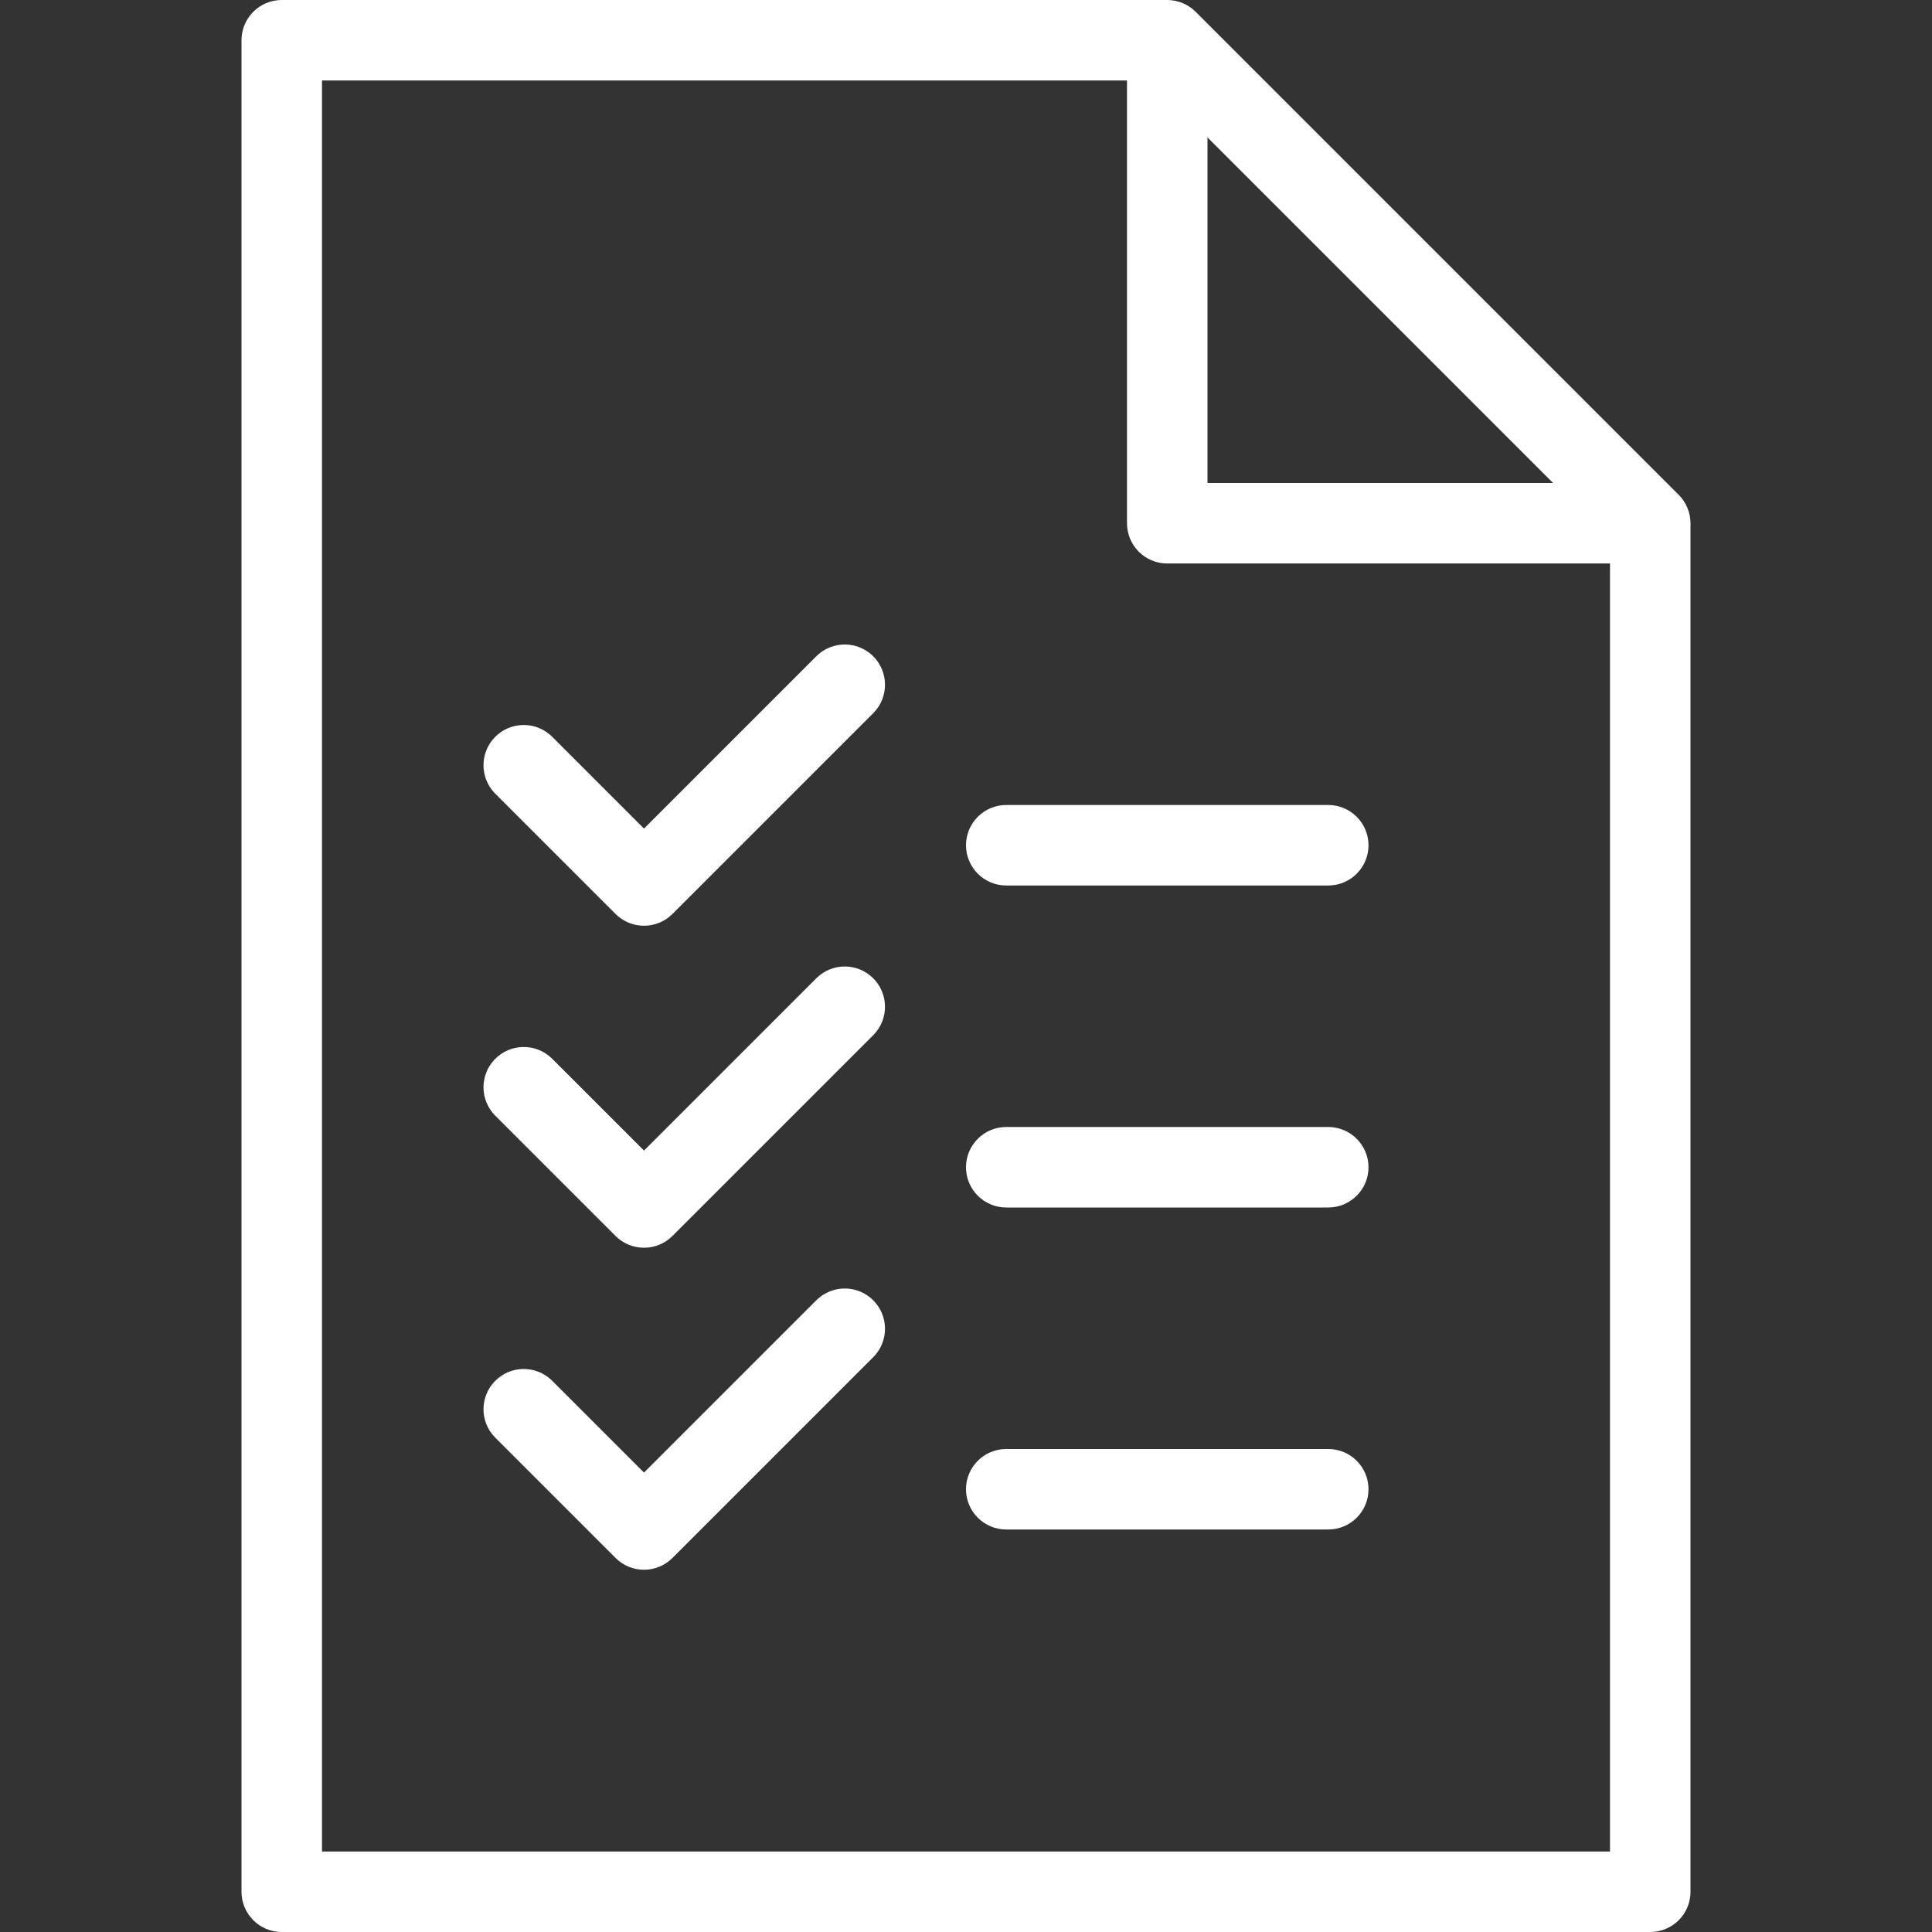 <?xml version="1.0" encoding="iso-8859-1"?>
<svg version="1.1" id="Layer_1" xmlns="http://www.w3.org/2000/svg" xmlns:xlink="http://www.w3.org/1999/xlink" x="0px" y="0px"
	 viewBox="0 0 512 512" style="enable-background:new 0 0 512 512; fill:white;" xml:space="preserve">
<rect x="0" y="0" width="512" height="512" fill="#333333" stroke="none"/>
<g>
	<g>
		<g>
			<path d="M447.168,134.56c-0.537-1.284-1.319-2.451-2.304-3.435l-128-128c-2.002-1.991-4.707-3.114-7.531-3.125H74.667
				C68.776,0,64,4.776,64,10.667v490.667C64,507.224,68.776,512,74.667,512h362.667c5.891,0,10.667-4.776,10.667-10.667V138.667
				C447.997,137.256,447.714,135.86,447.168,134.56z M320,36.416L411.584,128H320V36.416z M426.667,490.667H85.333V21.333h213.333
				v117.333c0,5.891,4.776,10.667,10.667,10.667h117.333V490.667z"/>
			<path d="M256,224c0,5.891,4.776,10.667,10.667,10.667H352c5.891,0,10.667-4.776,10.667-10.667
				c0-5.891-4.776-10.667-10.667-10.667h-85.333C260.776,213.333,256,218.109,256,224z"/>
			<path d="M352,298.667h-85.333c-5.891,0-10.667,4.776-10.667,10.667S260.776,320,266.667,320H352
				c5.891,0,10.667-4.776,10.667-10.667S357.891,298.667,352,298.667z"/>
			<path d="M352,384h-85.333c-5.891,0-10.667,4.776-10.667,10.667s4.776,10.667,10.667,10.667H352
				c5.891,0,10.667-4.776,10.667-10.667S357.891,384,352,384z"/>
			<path d="M163.125,242.208c4.165,4.164,10.917,4.164,15.083,0l53.333-53.333c4.093-4.237,3.975-10.99-0.262-15.083
				c-4.134-3.992-10.687-3.992-14.82,0l-45.792,45.792l-24.459-24.459c-4.237-4.093-10.99-3.975-15.083,0.262
				c-3.992,4.134-3.992,10.687,0,14.82L163.125,242.208z"/>
			<path d="M163.125,327.541c4.165,4.164,10.917,4.164,15.083,0l53.333-53.333c4.093-4.237,3.975-10.99-0.262-15.083
				c-4.134-3.992-10.687-3.992-14.82,0l-45.792,45.792l-24.459-24.459c-4.237-4.093-10.99-3.976-15.083,0.262
				c-3.993,4.134-3.993,10.687,0,14.821L163.125,327.541z"/>
			<path d="M216.459,344.459l-45.792,45.792l-24.459-24.459c-4.237-4.093-10.99-3.976-15.083,0.262
				c-3.993,4.134-3.993,10.687,0,14.821l32,32c4.165,4.164,10.917,4.164,15.083,0l53.333-53.333
				c4.093-4.237,3.975-10.99-0.262-15.083C227.146,340.466,220.592,340.466,216.459,344.459z"/>
		</g>
	</g>
</g>
</svg>
